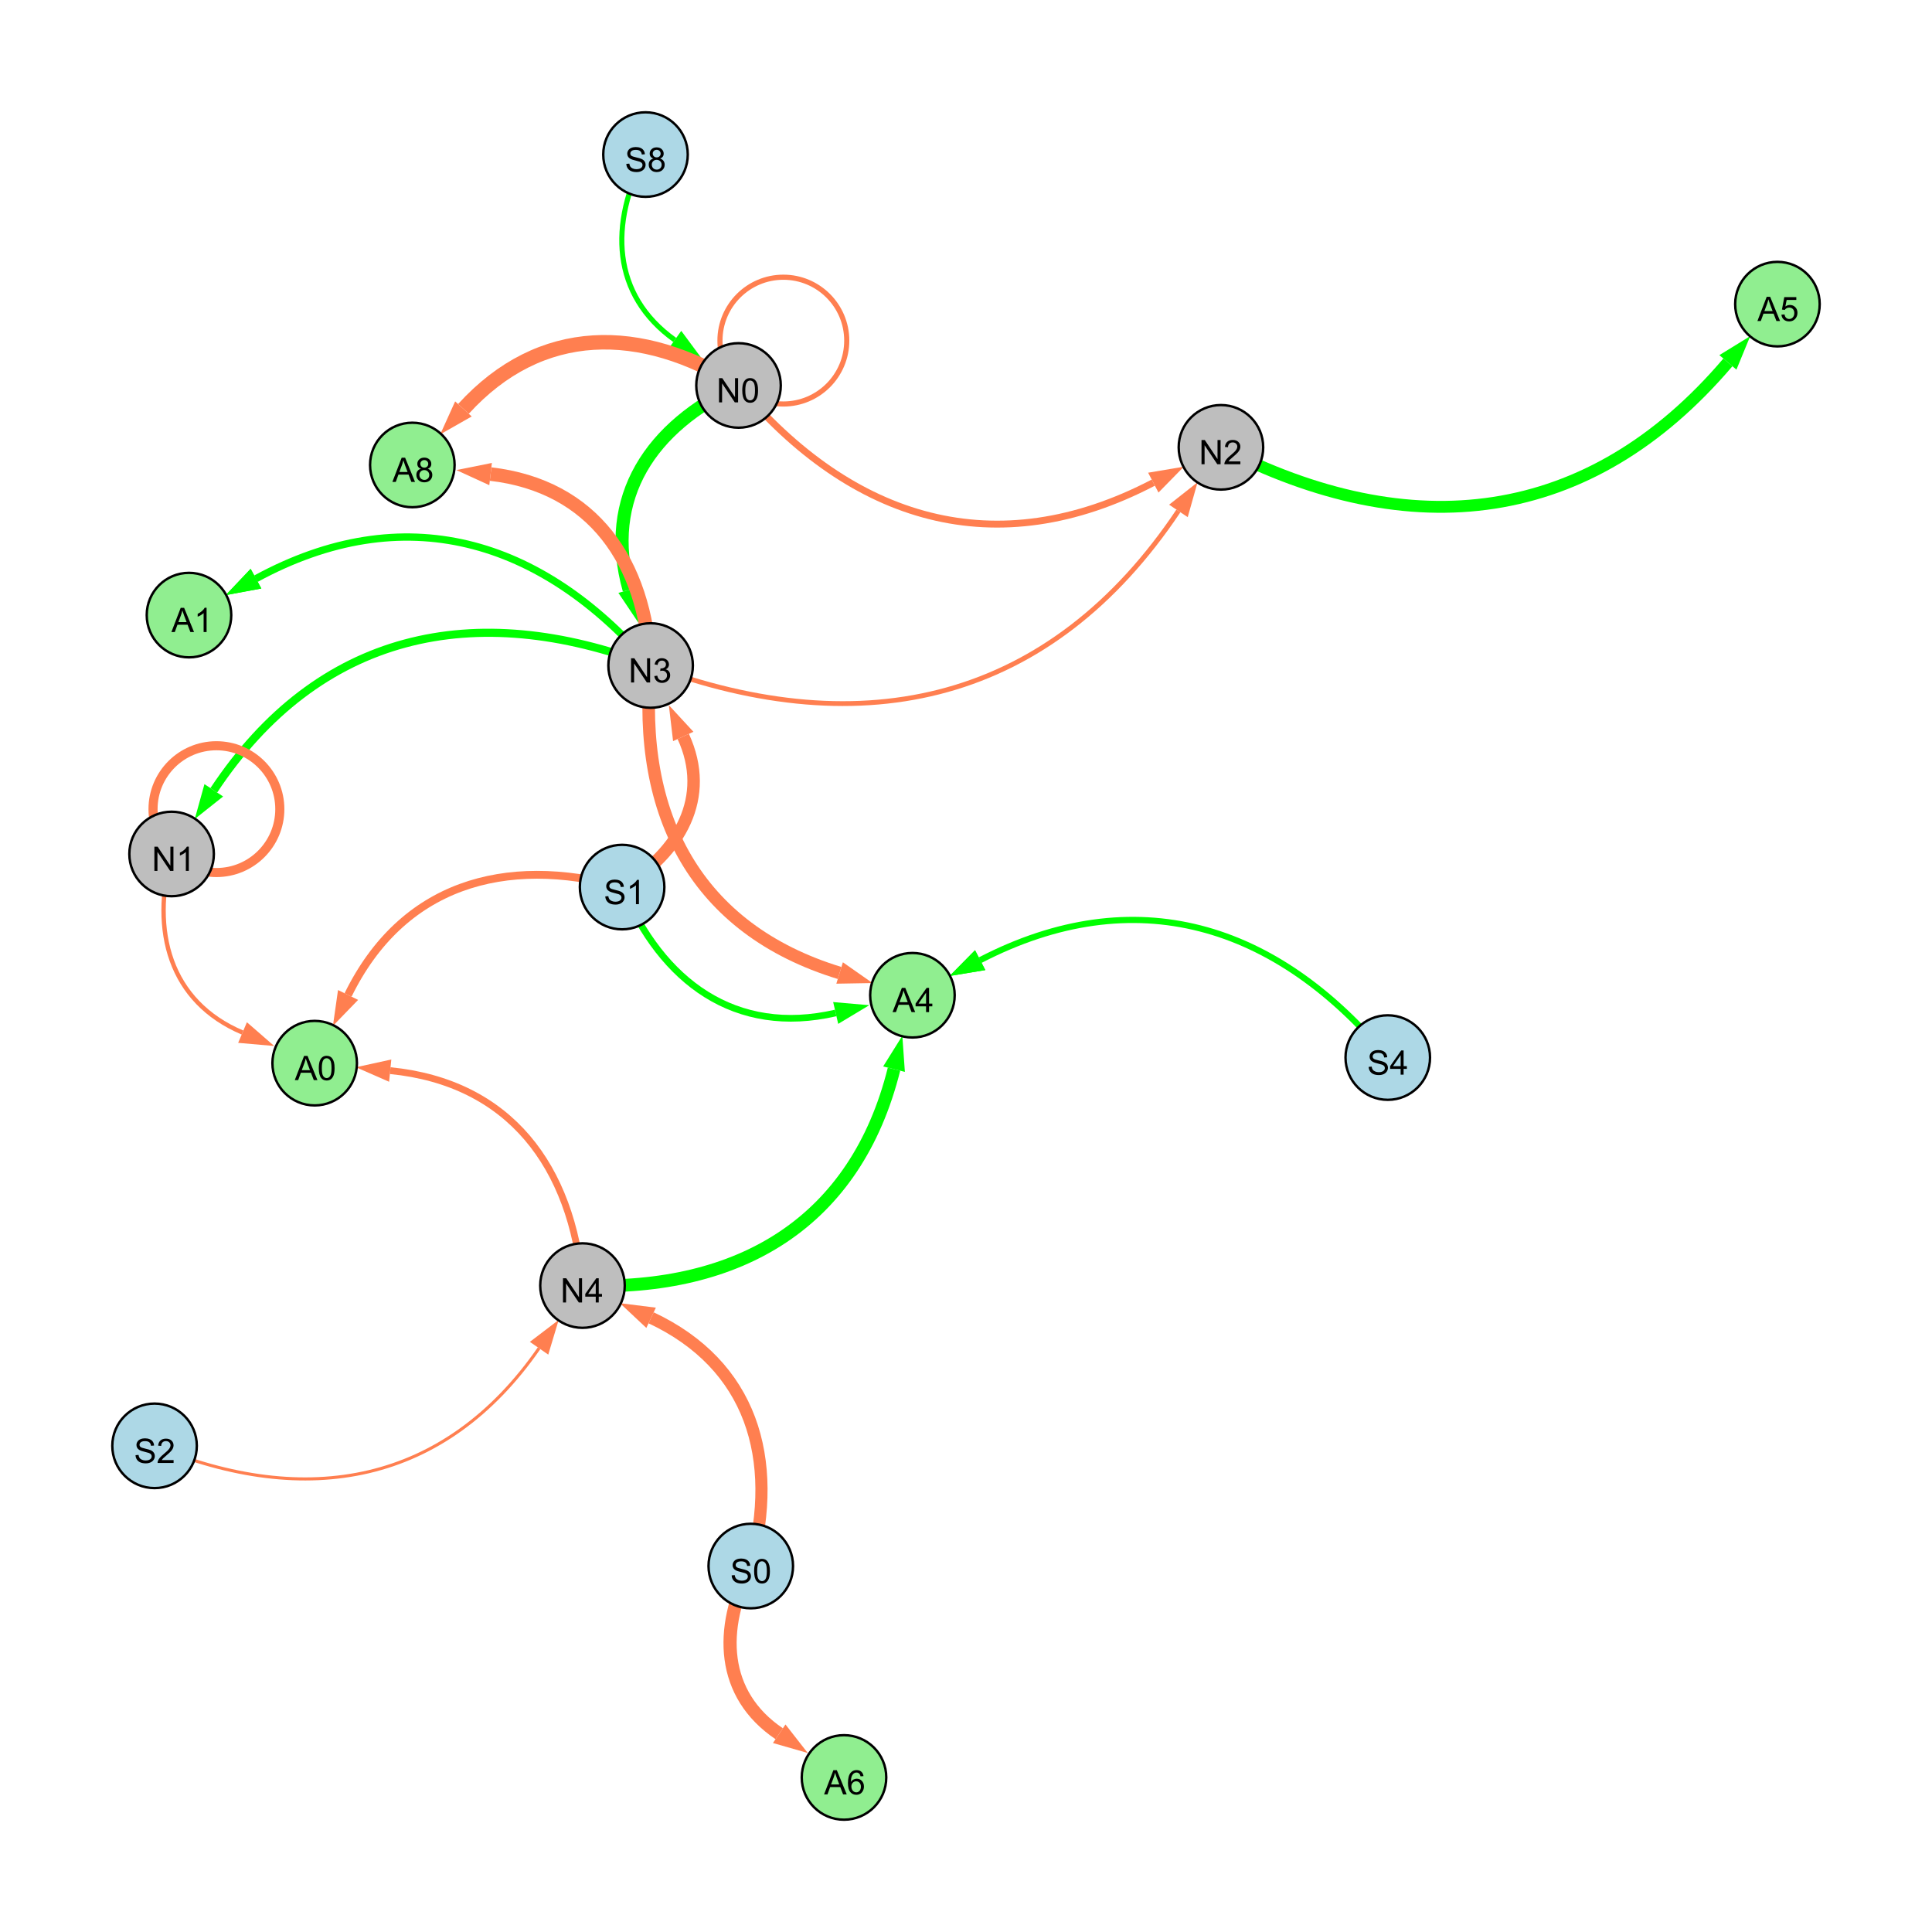 <?xml version="1.0" encoding="UTF-8"?>
<svg xmlns="http://www.w3.org/2000/svg" xmlns:xlink="http://www.w3.org/1999/xlink" width="800" height="800" viewBox="0 0 800 800">
<defs>
<g>
<g id="glyph-0-0">
<path d="M 1.066 0 L 1.066 -10.023 L 2.426 -10.023 L 7.691 -2.152 L 7.691 -10.023 L 8.961 -10.023 L 8.961 0 L 7.602 0 L 2.336 -7.875 L 2.336 0 Z M 1.066 0 "/>
</g>
<g id="glyph-0-1">
<path d="M 0.582 -4.941 C 0.582 -6.129 0.703 -7.082 0.945 -7.805 C 1.191 -8.527 1.555 -9.082 2.035 -9.477 C 2.516 -9.867 3.121 -10.062 3.848 -10.062 C 4.387 -10.062 4.859 -9.953 5.266 -9.738 C 5.668 -9.52 6.004 -9.211 6.27 -8.801 C 6.531 -8.395 6.738 -7.898 6.891 -7.312 C 7.039 -6.727 7.117 -5.938 7.117 -4.941 C 7.117 -3.766 6.996 -2.816 6.754 -2.094 C 6.512 -1.371 6.152 -0.816 5.672 -0.422 C 5.191 -0.027 4.582 0.172 3.848 0.172 C 2.883 0.172 2.125 -0.176 1.57 -0.867 C 0.91 -1.703 0.582 -3.059 0.582 -4.941 M 1.844 -4.941 C 1.844 -3.297 2.039 -2.203 2.422 -1.656 C 2.809 -1.113 3.285 -0.84 3.848 -0.84 C 4.414 -0.84 4.891 -1.113 5.273 -1.66 C 5.66 -2.207 5.852 -3.301 5.852 -4.941 C 5.852 -6.594 5.66 -7.688 5.273 -8.23 C 4.891 -8.773 4.41 -9.043 3.836 -9.043 C 3.27 -9.043 2.82 -8.805 2.48 -8.328 C 2.059 -7.715 1.844 -6.586 1.844 -4.941 Z M 1.844 -4.941 "/>
</g>
<g id="glyph-0-2">
<path d="M 7.047 -1.184 L 7.047 0 L 0.422 0 C 0.414 -0.297 0.461 -0.582 0.566 -0.855 C 0.734 -1.305 1.008 -1.75 1.379 -2.188 C 1.75 -2.625 2.285 -3.133 2.988 -3.703 C 4.078 -4.598 4.812 -5.305 5.195 -5.828 C 5.578 -6.348 5.77 -6.844 5.77 -7.309 C 5.77 -7.797 5.594 -8.207 5.246 -8.543 C 4.898 -8.875 4.445 -9.043 3.883 -9.043 C 3.289 -9.043 2.816 -8.867 2.461 -8.512 C 2.105 -8.156 1.926 -7.664 1.922 -7.035 L 0.656 -7.164 C 0.742 -8.109 1.07 -8.828 1.633 -9.32 C 2.199 -9.816 2.957 -10.062 3.91 -10.062 C 4.871 -10.062 5.633 -9.797 6.195 -9.262 C 6.754 -8.73 7.035 -8.07 7.035 -7.281 C 7.035 -6.879 6.953 -6.484 6.789 -6.098 C 6.625 -5.711 6.352 -5.301 5.973 -4.875 C 5.59 -4.445 4.957 -3.859 4.074 -3.109 C 3.336 -2.492 2.863 -2.07 2.652 -1.848 C 2.441 -1.629 2.27 -1.406 2.133 -1.184 Z M 7.047 -1.184 "/>
</g>
<g id="glyph-0-3">
<path d="M 0.586 -2.645 L 1.82 -2.809 C 1.961 -2.113 2.199 -1.609 2.539 -1.301 C 2.879 -0.996 3.293 -0.84 3.781 -0.84 C 4.359 -0.84 4.848 -1.043 5.246 -1.441 C 5.645 -1.844 5.844 -2.34 5.844 -2.934 C 5.844 -3.496 5.66 -3.965 5.289 -4.332 C 4.922 -4.699 4.453 -4.883 3.883 -4.883 C 3.648 -4.883 3.359 -4.836 3.016 -4.742 L 3.152 -5.824 C 3.234 -5.816 3.301 -5.812 3.352 -5.812 C 3.875 -5.812 4.344 -5.945 4.766 -6.219 C 5.184 -6.492 5.395 -6.914 5.395 -7.484 C 5.395 -7.938 5.242 -8.309 4.938 -8.605 C 4.629 -8.902 4.234 -9.051 3.754 -9.051 C 3.273 -9.051 2.875 -8.898 2.555 -8.602 C 2.238 -8.297 2.031 -7.848 1.941 -7.246 L 0.711 -7.465 C 0.859 -8.289 1.203 -8.93 1.734 -9.383 C 2.27 -9.836 2.934 -10.062 3.727 -10.062 C 4.273 -10.062 4.777 -9.945 5.234 -9.711 C 5.695 -9.477 6.047 -9.156 6.293 -8.75 C 6.535 -8.344 6.656 -7.914 6.656 -7.457 C 6.656 -7.023 6.543 -6.629 6.309 -6.273 C 6.078 -5.918 5.734 -5.637 5.277 -5.43 C 5.871 -5.289 6.328 -5.008 6.656 -4.578 C 6.984 -4.145 7.148 -3.605 7.148 -2.961 C 7.148 -2.086 6.832 -1.344 6.195 -0.734 C 5.555 -0.125 4.75 0.18 3.773 0.18 C 2.895 0.18 2.164 -0.086 1.582 -0.609 C 1 -1.133 0.672 -1.812 0.586 -2.645 Z M 0.586 -2.645 "/>
</g>
<g id="glyph-0-4">
<path d="M 5.215 0 L 3.984 0 L 3.984 -7.84 C 3.688 -7.559 3.301 -7.277 2.82 -6.992 C 2.34 -6.711 1.906 -6.5 1.523 -6.359 L 1.523 -7.547 C 2.211 -7.871 2.812 -8.262 3.328 -8.723 C 3.844 -9.184 4.207 -9.629 4.422 -10.062 L 5.215 -10.062 Z M 5.215 0 "/>
</g>
<g id="glyph-0-5">
<path d="M 0.629 -3.219 L 1.879 -3.328 C 1.938 -2.828 2.078 -2.418 2.293 -2.094 C 2.512 -1.773 2.848 -1.516 3.301 -1.316 C 3.758 -1.117 4.27 -1.02 4.84 -1.02 C 5.344 -1.02 5.793 -1.094 6.18 -1.242 C 6.566 -1.395 6.855 -1.602 7.043 -1.863 C 7.234 -2.125 7.328 -2.41 7.328 -2.719 C 7.328 -3.035 7.238 -3.309 7.055 -3.543 C 6.871 -3.777 6.57 -3.977 6.152 -4.137 C 5.883 -4.242 5.289 -4.402 4.367 -4.625 C 3.449 -4.844 2.805 -5.055 2.434 -5.25 C 1.953 -5.5 1.598 -5.812 1.363 -6.184 C 1.129 -6.555 1.012 -6.969 1.012 -7.43 C 1.012 -7.938 1.156 -8.41 1.441 -8.848 C 1.73 -9.289 2.148 -9.621 2.699 -9.852 C 3.25 -10.078 3.863 -10.191 4.539 -10.191 C 5.281 -10.191 5.938 -10.074 6.504 -9.832 C 7.07 -9.594 7.508 -9.242 7.812 -8.777 C 8.117 -8.312 8.281 -7.785 8.305 -7.199 L 7.035 -7.102 C 6.965 -7.734 6.734 -8.215 6.34 -8.539 C 5.945 -8.863 5.363 -9.023 4.594 -9.023 C 3.793 -9.023 3.207 -8.875 2.84 -8.582 C 2.473 -8.289 2.289 -7.934 2.289 -7.52 C 2.289 -7.16 2.422 -6.863 2.68 -6.633 C 2.934 -6.398 3.602 -6.16 4.68 -5.918 C 5.758 -5.672 6.496 -5.461 6.898 -5.277 C 7.48 -5.008 7.91 -4.668 8.188 -4.254 C 8.469 -3.844 8.605 -3.367 8.605 -2.828 C 8.605 -2.297 8.453 -1.793 8.148 -1.324 C 7.844 -0.852 7.406 -0.484 6.832 -0.223 C 6.262 0.039 5.617 0.172 4.902 0.172 C 3.996 0.172 3.234 0.039 2.621 -0.227 C 2.008 -0.488 1.527 -0.887 1.18 -1.418 C 0.832 -1.949 0.648 -2.551 0.629 -3.219 Z M 0.629 -3.219 "/>
</g>
<g id="glyph-0-6">
<path d="M 2.477 -5.434 C 1.965 -5.621 1.586 -5.887 1.34 -6.234 C 1.094 -6.582 0.969 -6.996 0.969 -7.477 C 0.969 -8.207 1.234 -8.82 1.758 -9.316 C 2.281 -9.812 2.977 -10.062 3.848 -10.062 C 4.723 -10.062 5.43 -9.809 5.961 -9.301 C 6.492 -8.793 6.762 -8.172 6.762 -7.445 C 6.762 -6.98 6.641 -6.574 6.395 -6.23 C 6.152 -5.887 5.781 -5.621 5.285 -5.434 C 5.898 -5.234 6.367 -4.91 6.688 -4.465 C 7.012 -4.016 7.172 -3.484 7.172 -2.863 C 7.172 -2.008 6.867 -1.289 6.262 -0.703 C 5.656 -0.121 4.859 0.172 3.867 0.172 C 2.879 0.172 2.082 -0.121 1.477 -0.707 C 0.871 -1.293 0.566 -2.023 0.566 -2.898 C 0.566 -3.551 0.734 -4.098 1.062 -4.535 C 1.395 -4.977 1.863 -5.273 2.477 -5.434 M 2.227 -7.52 C 2.227 -7.047 2.383 -6.656 2.688 -6.359 C 2.992 -6.055 3.387 -5.906 3.875 -5.906 C 4.352 -5.906 4.738 -6.055 5.043 -6.355 C 5.344 -6.652 5.496 -7.02 5.496 -7.453 C 5.496 -7.902 5.34 -8.281 5.027 -8.59 C 4.715 -8.898 4.328 -9.051 3.863 -9.051 C 3.395 -9.051 3.004 -8.898 2.695 -8.602 C 2.383 -8.297 2.227 -7.938 2.227 -7.52 M 1.832 -2.891 C 1.832 -2.539 1.914 -2.203 2.082 -1.875 C 2.246 -1.547 2.496 -1.289 2.824 -1.109 C 3.152 -0.93 3.504 -0.84 3.883 -0.84 C 4.469 -0.84 4.957 -1.031 5.34 -1.406 C 5.723 -1.785 5.914 -2.266 5.914 -2.852 C 5.914 -3.441 5.715 -3.934 5.32 -4.32 C 4.926 -4.707 4.434 -4.902 3.844 -4.902 C 3.262 -4.902 2.785 -4.711 2.402 -4.328 C 2.023 -3.945 1.832 -3.465 1.832 -2.891 Z M 1.832 -2.891 "/>
</g>
<g id="glyph-0-7">
<path d="M 4.523 0 L 4.523 -2.398 L 0.18 -2.398 L 0.18 -3.527 L 4.75 -10.023 L 5.758 -10.023 L 5.758 -3.527 L 7.109 -3.527 L 7.109 -2.398 L 5.758 -2.398 L 5.758 0 L 4.523 0 M 4.523 -3.527 L 4.523 -8.047 L 1.387 -3.527 Z M 4.523 -3.527 "/>
</g>
<g id="glyph-0-8">
<path d="M -0.02 0 L 3.828 -10.023 L 5.258 -10.023 L 9.359 0 L 7.848 0 L 6.68 -3.035 L 2.488 -3.035 L 1.387 0 L -0.02 0 M 2.871 -4.117 L 6.27 -4.117 L 5.223 -6.891 C 4.902 -7.734 4.668 -8.426 4.512 -8.969 C 4.383 -8.328 4.203 -7.688 3.973 -7.055 Z M 2.871 -4.117 "/>
</g>
<g id="glyph-0-9">
<path d="M 6.965 -7.566 L 5.742 -7.473 C 5.633 -7.953 5.477 -8.305 5.277 -8.523 C 4.945 -8.875 4.535 -9.051 4.047 -9.051 C 3.656 -9.051 3.312 -8.941 3.016 -8.723 C 2.629 -8.441 2.32 -8.027 2.098 -7.484 C 1.875 -6.941 1.758 -6.172 1.75 -5.168 C 2.047 -5.617 2.41 -5.953 2.836 -6.172 C 3.266 -6.391 3.715 -6.5 4.184 -6.5 C 5.004 -6.5 5.703 -6.199 6.277 -5.594 C 6.855 -4.992 7.145 -4.211 7.145 -3.254 C 7.145 -2.625 7.008 -2.039 6.738 -1.5 C 6.465 -0.961 6.094 -0.547 5.617 -0.258 C 5.145 0.027 4.609 0.172 4.008 0.172 C 2.98 0.172 2.145 -0.207 1.496 -0.961 C 0.852 -1.715 0.527 -2.957 0.527 -4.688 C 0.527 -6.625 0.883 -8.035 1.602 -8.914 C 2.223 -9.68 3.066 -10.062 4.121 -10.062 C 4.91 -10.062 5.555 -9.84 6.059 -9.398 C 6.562 -8.957 6.867 -8.348 6.965 -7.566 M 1.941 -3.246 C 1.941 -2.824 2.031 -2.418 2.211 -2.031 C 2.391 -1.645 2.645 -1.348 2.969 -1.145 C 3.289 -0.941 3.629 -0.84 3.984 -0.84 C 4.504 -0.84 4.953 -1.051 5.324 -1.469 C 5.699 -1.891 5.887 -2.457 5.887 -3.18 C 5.887 -3.871 5.699 -4.418 5.332 -4.816 C 4.961 -5.215 4.5 -5.414 3.938 -5.414 C 3.383 -5.414 2.91 -5.215 2.523 -4.816 C 2.137 -4.418 1.941 -3.895 1.941 -3.246 Z M 1.941 -3.246 "/>
</g>
<g id="glyph-0-10">
<path d="M 0.582 -2.625 L 1.875 -2.734 C 1.969 -2.105 2.191 -1.633 2.539 -1.316 C 2.887 -1 3.309 -0.84 3.801 -0.84 C 4.395 -0.84 4.895 -1.062 5.305 -1.512 C 5.715 -1.957 5.922 -2.551 5.922 -3.289 C 5.922 -3.988 5.723 -4.543 5.328 -4.949 C 4.934 -5.355 4.418 -5.559 3.781 -5.559 C 3.383 -5.559 3.027 -5.469 2.707 -5.289 C 2.387 -5.109 2.137 -4.875 1.953 -4.586 L 0.801 -4.738 L 1.77 -9.883 L 6.754 -9.883 L 6.754 -8.711 L 2.754 -8.711 L 2.215 -6.016 C 2.816 -6.434 3.449 -6.645 4.109 -6.645 C 4.984 -6.645 5.723 -6.34 6.324 -5.734 C 6.926 -5.129 7.227 -4.352 7.227 -3.398 C 7.227 -2.492 6.961 -1.707 6.434 -1.047 C 5.789 -0.234 4.914 0.172 3.801 0.172 C 2.891 0.172 2.145 -0.086 1.57 -0.594 C 0.992 -1.105 0.664 -1.781 0.582 -2.625 Z M 0.582 -2.625 "/>
</g>
</g>
</defs>
<rect x="-80" y="-80" width="960" height="960" fill="rgb(100%, 100%, 100%)" fill-opacity="1"/>
<path fill="none" stroke-width="2.859" stroke-linecap="butt" stroke-linejoin="miter" stroke="rgb(100%, 49.804%, 31.373%)" stroke-opacity="1" stroke-miterlimit="10" d="M 305.809 159.602 C 352.996 215.953 412.555 233.785 477.559 199.848 "/>
<path fill-rule="nonzero" fill="rgb(100%, 49.804%, 31.373%)" fill-opacity="1" d="M 490.203 193.242 L 479.703 203.957 L 475.414 195.738 L 490.203 193.242 "/>
<path fill="none" stroke-width="1.995" stroke-linecap="butt" stroke-linejoin="miter" stroke="rgb(100%, 49.804%, 31.373%)" stroke-opacity="1" stroke-miterlimit="10" d="M 269.406 275.578 C 358.258 308.875 435.281 290.328 487.953 211.562 "/>
<path fill-rule="nonzero" fill="rgb(100%, 49.804%, 31.373%)" fill-opacity="1" d="M 495.883 199.703 L 491.809 214.137 L 484.102 208.984 L 495.883 199.703 "/>
<path fill="none" stroke-width="3.36" stroke-linecap="butt" stroke-linejoin="miter" stroke="rgb(0%, 100%, 0%)" stroke-opacity="1" stroke-miterlimit="10" d="M 269.406 275.578 C 196.191 247.582 131.738 262.047 88.523 327.25 "/>
<path fill-rule="nonzero" fill="rgb(0%, 100%, 0%)" fill-opacity="1" d="M 80.645 339.141 L 84.66 324.691 L 92.391 329.812 L 80.645 339.141 "/>
<path fill="none" stroke-width="5.164" stroke-linecap="butt" stroke-linejoin="miter" stroke="rgb(100%, 49.804%, 31.373%)" stroke-opacity="1" stroke-miterlimit="10" d="M 257.602 367.32 C 281.637 352.859 294.469 330.047 282.918 304.949 "/>
<path fill-rule="nonzero" fill="rgb(100%, 49.804%, 31.373%)" fill-opacity="1" d="M 276.957 291.988 L 287.129 303.012 L 278.707 306.887 L 276.957 291.988 "/>
<path fill="none" stroke-width="5.427" stroke-linecap="butt" stroke-linejoin="miter" stroke="rgb(0%, 100%, 0%)" stroke-opacity="1" stroke-miterlimit="10" d="M 305.809 159.602 C 269.555 176.492 249.707 206.051 260.523 244.238 "/>
<path fill-rule="nonzero" fill="rgb(0%, 100%, 0%)" fill-opacity="1" d="M 264.414 257.961 L 256.066 245.5 L 264.984 242.973 L 264.414 257.961 "/>
<path fill="none" stroke-width="2.126" stroke-linecap="butt" stroke-linejoin="miter" stroke="rgb(100%, 49.804%, 31.373%)" stroke-opacity="1" stroke-miterlimit="10" d="M 350.621 141.039 C 350.621 155.535 338.867 167.289 324.371 167.289 C 309.875 167.289 298.121 155.535 298.121 141.039 C 298.121 126.543 309.875 114.789 324.371 114.789 C 338.867 114.789 350.621 126.543 350.621 141.039 "/>
<path fill="none" stroke-width="3.767" stroke-linecap="butt" stroke-linejoin="miter" stroke="rgb(100%, 49.804%, 31.373%)" stroke-opacity="1" stroke-miterlimit="10" d="M 115.867 335.047 C 115.867 349.547 104.113 361.297 89.617 361.297 C 75.121 361.297 63.367 349.547 63.367 335.047 C 63.367 320.551 75.121 308.797 89.617 308.797 C 104.113 308.797 115.867 320.551 115.867 335.047 "/>
<path fill="none" stroke-width="2.11" stroke-linecap="butt" stroke-linejoin="miter" stroke="rgb(0%, 100%, 0%)" stroke-opacity="1" stroke-miterlimit="10" d="M 267.289 64 C 252.133 92.617 253.336 122.184 279.402 140.77 "/>
<path fill-rule="nonzero" fill="rgb(0%, 100%, 0%)" fill-opacity="1" d="M 291.016 149.051 L 276.711 144.543 L 282.094 136.996 L 291.016 149.051 "/>
<path fill="none" stroke-width="5.034" stroke-linecap="butt" stroke-linejoin="miter" stroke="rgb(100%, 49.804%, 31.373%)" stroke-opacity="1" stroke-miterlimit="10" d="M 310.883 648.461 C 322.824 603.879 311.148 565.188 269.609 545.672 "/>
<path fill-rule="nonzero" fill="rgb(100%, 49.804%, 31.373%)" fill-opacity="1" d="M 256.695 539.609 L 271.578 541.477 L 267.637 549.871 L 256.695 539.609 "/>
<path fill="none" stroke-width="1.273" stroke-linecap="butt" stroke-linejoin="miter" stroke="rgb(100%, 49.804%, 31.373%)" stroke-opacity="1" stroke-miterlimit="10" d="M 64 598.691 C 127.176 625.023 184.336 614.383 223.215 558.277 "/>
<path fill-rule="nonzero" fill="rgb(100%, 49.804%, 31.373%)" fill-opacity="1" d="M 231.34 546.551 L 227.023 560.918 L 219.406 555.637 L 231.34 546.551 "/>
<path fill="none" stroke-width="1.855" stroke-linecap="butt" stroke-linejoin="miter" stroke="rgb(0%, 100%, 0%)" stroke-opacity="1" stroke-miterlimit="10" d="M 269.406 275.578 C 223.926 222.738 167.078 206.379 105.996 239.613 "/>
<path fill-rule="nonzero" fill="rgb(0%, 100%, 0%)" fill-opacity="1" d="M 93.465 246.43 L 103.781 235.539 L 108.211 243.684 L 93.465 246.43 "/>
<path fill="none" stroke-width="1.805" stroke-linecap="butt" stroke-linejoin="miter" stroke="rgb(100%, 49.804%, 31.373%)" stroke-opacity="1" stroke-miterlimit="10" d="M 71.055 353.609 C 62.359 385.602 70.242 414.754 100.426 427.559 "/>
<path fill-rule="nonzero" fill="rgb(100%, 49.804%, 31.373%)" fill-opacity="1" d="M 113.559 433.129 L 98.617 431.824 L 102.238 423.289 L 113.559 433.129 "/>
<path fill="none" stroke-width="6" stroke-linecap="butt" stroke-linejoin="miter" stroke="rgb(100%, 49.804%, 31.373%)" stroke-opacity="1" stroke-miterlimit="10" d="M 305.809 159.602 C 265.406 134.363 223.812 134.301 191.895 169.32 "/>
<path fill-rule="nonzero" fill="rgb(100%, 49.804%, 31.373%)" fill-opacity="1" d="M 182.285 179.867 L 188.469 166.199 L 195.32 172.445 L 182.285 179.867 "/>
<path fill="none" stroke-width="3.019" stroke-linecap="butt" stroke-linejoin="miter" stroke="rgb(0%, 100%, 0%)" stroke-opacity="1" stroke-miterlimit="10" d="M 269.406 275.578 C 223.926 222.738 167.078 206.379 105.996 239.613 "/>
<path fill-rule="nonzero" fill="rgb(0%, 100%, 0%)" fill-opacity="1" d="M 93.465 246.43 L 103.781 235.539 L 108.211 243.684 L 93.465 246.43 "/>
<path fill="none" stroke-width="5.61" stroke-linecap="butt" stroke-linejoin="miter" stroke="rgb(100%, 49.804%, 31.373%)" stroke-opacity="1" stroke-miterlimit="10" d="M 269.406 275.578 C 267.137 232.586 245.621 201.23 203.145 196.297 "/>
<path fill-rule="nonzero" fill="rgb(100%, 49.804%, 31.373%)" fill-opacity="1" d="M 188.973 194.652 L 203.676 191.691 L 202.609 200.902 L 188.973 194.652 "/>
<path fill="none" stroke-width="5.284" stroke-linecap="butt" stroke-linejoin="miter" stroke="rgb(0%, 100%, 0%)" stroke-opacity="1" stroke-miterlimit="10" d="M 241.195 532.328 C 306.598 534.707 354.41 506.039 370.188 442.719 "/>
<path fill-rule="nonzero" fill="rgb(0%, 100%, 0%)" fill-opacity="1" d="M 373.637 428.879 L 374.688 443.84 L 365.691 441.602 L 373.637 428.879 "/>
<path fill="none" stroke-width="3.24" stroke-linecap="butt" stroke-linejoin="miter" stroke="rgb(100%, 49.804%, 31.373%)" stroke-opacity="1" stroke-miterlimit="10" d="M 257.602 367.32 C 208.609 353.844 166.367 366.574 144.125 411.996 "/>
<path fill-rule="nonzero" fill="rgb(100%, 49.804%, 31.373%)" fill-opacity="1" d="M 137.852 424.809 L 139.965 409.957 L 148.289 414.035 L 137.852 424.809 "/>
<path fill="none" stroke-width="2.553" stroke-linecap="butt" stroke-linejoin="miter" stroke="rgb(0%, 100%, 0%)" stroke-opacity="1" stroke-miterlimit="10" d="M 574.648 437.914 C 528.473 382.273 469.922 364.406 405.871 397.578 "/>
<path fill-rule="nonzero" fill="rgb(0%, 100%, 0%)" fill-opacity="1" d="M 393.203 404.137 L 403.738 393.461 L 408.004 401.691 L 393.203 404.137 "/>
<path fill="none" stroke-width="2.818" stroke-linecap="butt" stroke-linejoin="miter" stroke="rgb(100%, 49.804%, 31.373%)" stroke-opacity="1" stroke-miterlimit="10" d="M 241.195 532.328 C 236.906 482.754 210.852 448.199 161.578 443.324 "/>
<path fill-rule="nonzero" fill="rgb(100%, 49.804%, 31.373%)" fill-opacity="1" d="M 147.379 441.922 L 162.035 438.711 L 161.121 447.938 L 147.379 441.922 "/>
<path fill="none" stroke-width="5.204" stroke-linecap="butt" stroke-linejoin="miter" stroke="rgb(100%, 49.804%, 31.373%)" stroke-opacity="1" stroke-miterlimit="10" d="M 269.406 275.578 C 263.66 337.582 288.301 384.758 347.664 402.891 "/>
<path fill-rule="nonzero" fill="rgb(100%, 49.804%, 31.373%)" fill-opacity="1" d="M 361.305 407.059 L 346.309 407.324 L 349.016 398.461 L 361.305 407.059 "/>
<path fill="none" stroke-width="5.449" stroke-linecap="butt" stroke-linejoin="miter" stroke="rgb(100%, 49.804%, 31.373%)" stroke-opacity="1" stroke-miterlimit="10" d="M 310.883 648.461 C 297.445 674.551 298.656 701.723 322.652 717.906 "/>
<path fill-rule="nonzero" fill="rgb(100%, 49.804%, 31.373%)" fill-opacity="1" d="M 334.48 725.883 L 320.062 721.746 L 325.246 714.062 L 334.48 725.883 "/>
<path fill="none" stroke-width="2.763" stroke-linecap="butt" stroke-linejoin="miter" stroke="rgb(0%, 100%, 0%)" stroke-opacity="1" stroke-miterlimit="10" d="M 257.602 367.32 C 274.051 406.805 304.645 429.016 346.039 419.449 "/>
<path fill-rule="nonzero" fill="rgb(0%, 100%, 0%)" fill-opacity="1" d="M 359.938 416.238 L 347.082 423.965 L 344.996 414.934 L 359.938 416.238 "/>
<path fill="none" stroke-width="1.312" stroke-linecap="butt" stroke-linejoin="miter" stroke="rgb(0%, 100%, 0%)" stroke-opacity="1" stroke-miterlimit="10" d="M 574.648 437.914 C 528.473 382.273 469.922 364.406 405.871 397.578 "/>
<path fill-rule="nonzero" fill="rgb(0%, 100%, 0%)" fill-opacity="1" d="M 393.203 404.137 L 403.738 393.461 L 408.004 401.691 L 393.203 404.137 "/>
<path fill="none" stroke-width="4.924" stroke-linecap="butt" stroke-linejoin="miter" stroke="rgb(0%, 100%, 0%)" stroke-opacity="1" stroke-miterlimit="10" d="M 505.566 185.223 C 584.336 225.977 658.125 217.5 715.488 150.051 "/>
<path fill-rule="nonzero" fill="rgb(0%, 100%, 0%)" fill-opacity="1" d="M 724.727 139.184 L 719.016 153.055 L 711.957 147.047 L 724.727 139.184 "/>
<path fill-rule="nonzero" fill="rgb(74.51%, 74.51%, 74.51%)" fill-opacity="1" stroke-width="1" stroke-linecap="butt" stroke-linejoin="miter" stroke="rgb(0%, 0%, 0%)" stroke-opacity="1" stroke-miterlimit="10" d="M 323.309 159.602 C 323.309 169.266 315.473 177.102 305.809 177.102 C 296.145 177.102 288.309 169.266 288.309 159.602 C 288.309 149.938 296.145 142.102 305.809 142.102 C 315.473 142.102 323.309 149.938 323.309 159.602 "/>
<path fill-rule="nonzero" fill="rgb(74.51%, 74.51%, 74.51%)" fill-opacity="1" stroke-width="1" stroke-linecap="butt" stroke-linejoin="miter" stroke="rgb(0%, 0%, 0%)" stroke-opacity="1" stroke-miterlimit="10" d="M 523.066 185.223 C 523.066 194.887 515.234 202.723 505.566 202.723 C 495.902 202.723 488.066 194.887 488.066 185.223 C 488.066 175.559 495.902 167.723 505.566 167.723 C 515.234 167.723 523.066 175.559 523.066 185.223 "/>
<path fill-rule="nonzero" fill="rgb(74.51%, 74.51%, 74.51%)" fill-opacity="1" stroke-width="1" stroke-linecap="butt" stroke-linejoin="miter" stroke="rgb(0%, 0%, 0%)" stroke-opacity="1" stroke-miterlimit="10" d="M 286.906 275.578 C 286.906 285.242 279.07 293.078 269.406 293.078 C 259.738 293.078 251.906 285.242 251.906 275.578 C 251.906 265.914 259.738 258.078 269.406 258.078 C 279.07 258.078 286.906 265.914 286.906 275.578 "/>
<path fill-rule="nonzero" fill="rgb(74.51%, 74.51%, 74.51%)" fill-opacity="1" stroke-width="1" stroke-linecap="butt" stroke-linejoin="miter" stroke="rgb(0%, 0%, 0%)" stroke-opacity="1" stroke-miterlimit="10" d="M 88.555 353.609 C 88.555 363.273 80.723 371.109 71.055 371.109 C 61.391 371.109 53.555 363.273 53.555 353.609 C 53.555 343.945 61.391 336.109 71.055 336.109 C 80.723 336.109 88.555 343.945 88.555 353.609 "/>
<path fill-rule="nonzero" fill="rgb(67.843%, 84.706%, 90.196%)" fill-opacity="1" stroke-width="1" stroke-linecap="butt" stroke-linejoin="miter" stroke="rgb(0%, 0%, 0%)" stroke-opacity="1" stroke-miterlimit="10" d="M 275.102 367.32 C 275.102 376.988 267.27 384.82 257.602 384.82 C 247.938 384.82 240.102 376.988 240.102 367.32 C 240.102 357.656 247.938 349.82 257.602 349.82 C 267.27 349.82 275.102 357.656 275.102 367.32 "/>
<path fill-rule="nonzero" fill="rgb(67.843%, 84.706%, 90.196%)" fill-opacity="1" stroke-width="1" stroke-linecap="butt" stroke-linejoin="miter" stroke="rgb(0%, 0%, 0%)" stroke-opacity="1" stroke-miterlimit="10" d="M 284.789 64 C 284.789 73.664 276.953 81.5 267.289 81.5 C 257.625 81.5 249.789 73.664 249.789 64 C 249.789 54.336 257.625 46.5 267.289 46.5 C 276.953 46.5 284.789 54.336 284.789 64 "/>
<path fill-rule="nonzero" fill="rgb(67.843%, 84.706%, 90.196%)" fill-opacity="1" stroke-width="1" stroke-linecap="butt" stroke-linejoin="miter" stroke="rgb(0%, 0%, 0%)" stroke-opacity="1" stroke-miterlimit="10" d="M 328.383 648.461 C 328.383 658.129 320.551 665.961 310.883 665.961 C 301.219 665.961 293.383 658.129 293.383 648.461 C 293.383 638.797 301.219 630.961 310.883 630.961 C 320.551 630.961 328.383 638.797 328.383 648.461 "/>
<path fill-rule="nonzero" fill="rgb(74.51%, 74.51%, 74.51%)" fill-opacity="1" stroke-width="1" stroke-linecap="butt" stroke-linejoin="miter" stroke="rgb(0%, 0%, 0%)" stroke-opacity="1" stroke-miterlimit="10" d="M 258.695 532.328 C 258.695 541.992 250.863 549.828 241.195 549.828 C 231.531 549.828 223.695 541.992 223.695 532.328 C 223.695 522.66 231.531 514.828 241.195 514.828 C 250.863 514.828 258.695 522.66 258.695 532.328 "/>
<path fill-rule="nonzero" fill="rgb(67.843%, 84.706%, 90.196%)" fill-opacity="1" stroke-width="1" stroke-linecap="butt" stroke-linejoin="miter" stroke="rgb(0%, 0%, 0%)" stroke-opacity="1" stroke-miterlimit="10" d="M 81.5 598.691 C 81.5 608.359 73.664 616.191 64 616.191 C 54.336 616.191 46.5 608.359 46.5 598.691 C 46.5 589.027 54.336 581.191 64 581.191 C 73.664 581.191 81.5 589.027 81.5 598.691 "/>
<path fill-rule="nonzero" fill="rgb(56.471%, 93.333%, 56.471%)" fill-opacity="1" stroke-width="1" stroke-linecap="butt" stroke-linejoin="miter" stroke="rgb(0%, 0%, 0%)" stroke-opacity="1" stroke-miterlimit="10" d="M 95.758 254.703 C 95.758 264.367 87.922 272.203 78.258 272.203 C 68.594 272.203 60.758 264.367 60.758 254.703 C 60.758 245.039 68.594 237.203 78.258 237.203 C 87.922 237.203 95.758 245.039 95.758 254.703 "/>
<path fill-rule="nonzero" fill="rgb(56.471%, 93.333%, 56.471%)" fill-opacity="1" stroke-width="1" stroke-linecap="butt" stroke-linejoin="miter" stroke="rgb(0%, 0%, 0%)" stroke-opacity="1" stroke-miterlimit="10" d="M 147.801 440.23 C 147.801 449.895 139.965 457.73 130.301 457.73 C 120.637 457.73 112.801 449.895 112.801 440.23 C 112.801 430.566 120.637 422.73 130.301 422.73 C 139.965 422.73 147.801 430.566 147.801 440.23 "/>
<path fill-rule="nonzero" fill="rgb(56.471%, 93.333%, 56.471%)" fill-opacity="1" stroke-width="1" stroke-linecap="butt" stroke-linejoin="miter" stroke="rgb(0%, 0%, 0%)" stroke-opacity="1" stroke-miterlimit="10" d="M 188.238 192.535 C 188.238 202.199 180.406 210.035 170.738 210.035 C 161.074 210.035 153.238 202.199 153.238 192.535 C 153.238 182.871 161.074 175.035 170.738 175.035 C 180.406 175.035 188.238 182.871 188.238 192.535 "/>
<path fill-rule="nonzero" fill="rgb(56.471%, 93.333%, 56.471%)" fill-opacity="1" stroke-width="1" stroke-linecap="butt" stroke-linejoin="miter" stroke="rgb(0%, 0%, 0%)" stroke-opacity="1" stroke-miterlimit="10" d="M 395.316 412.105 C 395.316 421.77 387.484 429.605 377.816 429.605 C 368.152 429.605 360.316 421.77 360.316 412.105 C 360.316 402.441 368.152 394.605 377.816 394.605 C 387.484 394.605 395.316 402.441 395.316 412.105 "/>
<path fill-rule="nonzero" fill="rgb(67.843%, 84.706%, 90.196%)" fill-opacity="1" stroke-width="1" stroke-linecap="butt" stroke-linejoin="miter" stroke="rgb(0%, 0%, 0%)" stroke-opacity="1" stroke-miterlimit="10" d="M 592.148 437.914 C 592.148 447.578 584.312 455.414 574.648 455.414 C 564.984 455.414 557.148 447.578 557.148 437.914 C 557.148 428.25 564.984 420.414 574.648 420.414 C 584.312 420.414 592.148 428.25 592.148 437.914 "/>
<path fill-rule="nonzero" fill="rgb(56.471%, 93.333%, 56.471%)" fill-opacity="1" stroke-width="1" stroke-linecap="butt" stroke-linejoin="miter" stroke="rgb(0%, 0%, 0%)" stroke-opacity="1" stroke-miterlimit="10" d="M 366.984 736 C 366.984 745.664 359.148 753.5 349.484 753.5 C 339.82 753.5 331.984 745.664 331.984 736 C 331.984 726.336 339.82 718.5 349.484 718.5 C 359.148 718.5 366.984 726.336 366.984 736 "/>
<path fill-rule="nonzero" fill="rgb(56.471%, 93.333%, 56.471%)" fill-opacity="1" stroke-width="1" stroke-linecap="butt" stroke-linejoin="miter" stroke="rgb(0%, 0%, 0%)" stroke-opacity="1" stroke-miterlimit="10" d="M 753.5 125.93 C 753.5 135.594 745.664 143.43 736 143.43 C 726.336 143.43 718.5 135.594 718.5 125.93 C 718.5 116.266 726.336 108.43 736 108.43 C 745.664 108.43 753.5 116.266 753.5 125.93 "/>
<g fill="rgb(0%, 0%, 0%)" fill-opacity="1">
<use xlink:href="#glyph-0-0" x="296.664" y="166.617"/>
<use xlink:href="#glyph-0-1" x="306.774" y="166.617"/>
</g>
<g fill="rgb(0%, 0%, 0%)" fill-opacity="1">
<use xlink:href="#glyph-0-0" x="496.457" y="192.238"/>
<use xlink:href="#glyph-0-2" x="506.567" y="192.238"/>
</g>
<g fill="rgb(0%, 0%, 0%)" fill-opacity="1">
<use xlink:href="#glyph-0-0" x="260.242" y="282.594"/>
<use xlink:href="#glyph-0-3" x="270.353" y="282.594"/>
</g>
<g fill="rgb(0%, 0%, 0%)" fill-opacity="1">
<use xlink:href="#glyph-0-0" x="62.859" y="360.625"/>
<use xlink:href="#glyph-0-4" x="72.97" y="360.625"/>
</g>
<g fill="rgb(0%, 0%, 0%)" fill-opacity="1">
<use xlink:href="#glyph-0-5" x="250.012" y="374.402"/>
<use xlink:href="#glyph-0-4" x="259.35" y="374.402"/>
</g>
<g fill="rgb(0%, 0%, 0%)" fill-opacity="1">
<use xlink:href="#glyph-0-5" x="258.719" y="71.078"/>
<use xlink:href="#glyph-0-6" x="268.057" y="71.078"/>
</g>
<g fill="rgb(0%, 0%, 0%)" fill-opacity="1">
<use xlink:href="#glyph-0-5" x="302.344" y="655.543"/>
<use xlink:href="#glyph-0-1" x="311.682" y="655.543"/>
</g>
<g fill="rgb(0%, 0%, 0%)" fill-opacity="1">
<use xlink:href="#glyph-0-0" x="232.055" y="539.32"/>
<use xlink:href="#glyph-0-7" x="242.165" y="539.32"/>
</g>
<g fill="rgb(0%, 0%, 0%)" fill-opacity="1">
<use xlink:href="#glyph-0-5" x="55.492" y="605.773"/>
<use xlink:href="#glyph-0-2" x="64.83" y="605.773"/>
</g>
<g fill="rgb(0%, 0%, 0%)" fill-opacity="1">
<use xlink:href="#glyph-0-8" x="70.992" y="261.719"/>
<use xlink:href="#glyph-0-4" x="80.33" y="261.719"/>
</g>
<g fill="rgb(0%, 0%, 0%)" fill-opacity="1">
<use xlink:href="#glyph-0-8" x="122.086" y="447.246"/>
<use xlink:href="#glyph-0-1" x="131.424" y="447.246"/>
</g>
<g fill="rgb(0%, 0%, 0%)" fill-opacity="1">
<use xlink:href="#glyph-0-8" x="162.496" y="199.551"/>
<use xlink:href="#glyph-0-6" x="171.834" y="199.551"/>
</g>
<g fill="rgb(0%, 0%, 0%)" fill-opacity="1">
<use xlink:href="#glyph-0-8" x="369.605" y="419.098"/>
<use xlink:href="#glyph-0-7" x="378.943" y="419.098"/>
</g>
<g fill="rgb(0%, 0%, 0%)" fill-opacity="1">
<use xlink:href="#glyph-0-5" x="566.109" y="444.992"/>
<use xlink:href="#glyph-0-7" x="575.447" y="444.992"/>
</g>
<g fill="rgb(0%, 0%, 0%)" fill-opacity="1">
<use xlink:href="#glyph-0-8" x="341.254" y="743.016"/>
<use xlink:href="#glyph-0-9" x="350.592" y="743.016"/>
</g>
<g fill="rgb(0%, 0%, 0%)" fill-opacity="1">
<use xlink:href="#glyph-0-8" x="727.727" y="132.922"/>
<use xlink:href="#glyph-0-10" x="737.064" y="132.922"/>
</g>
</svg>
